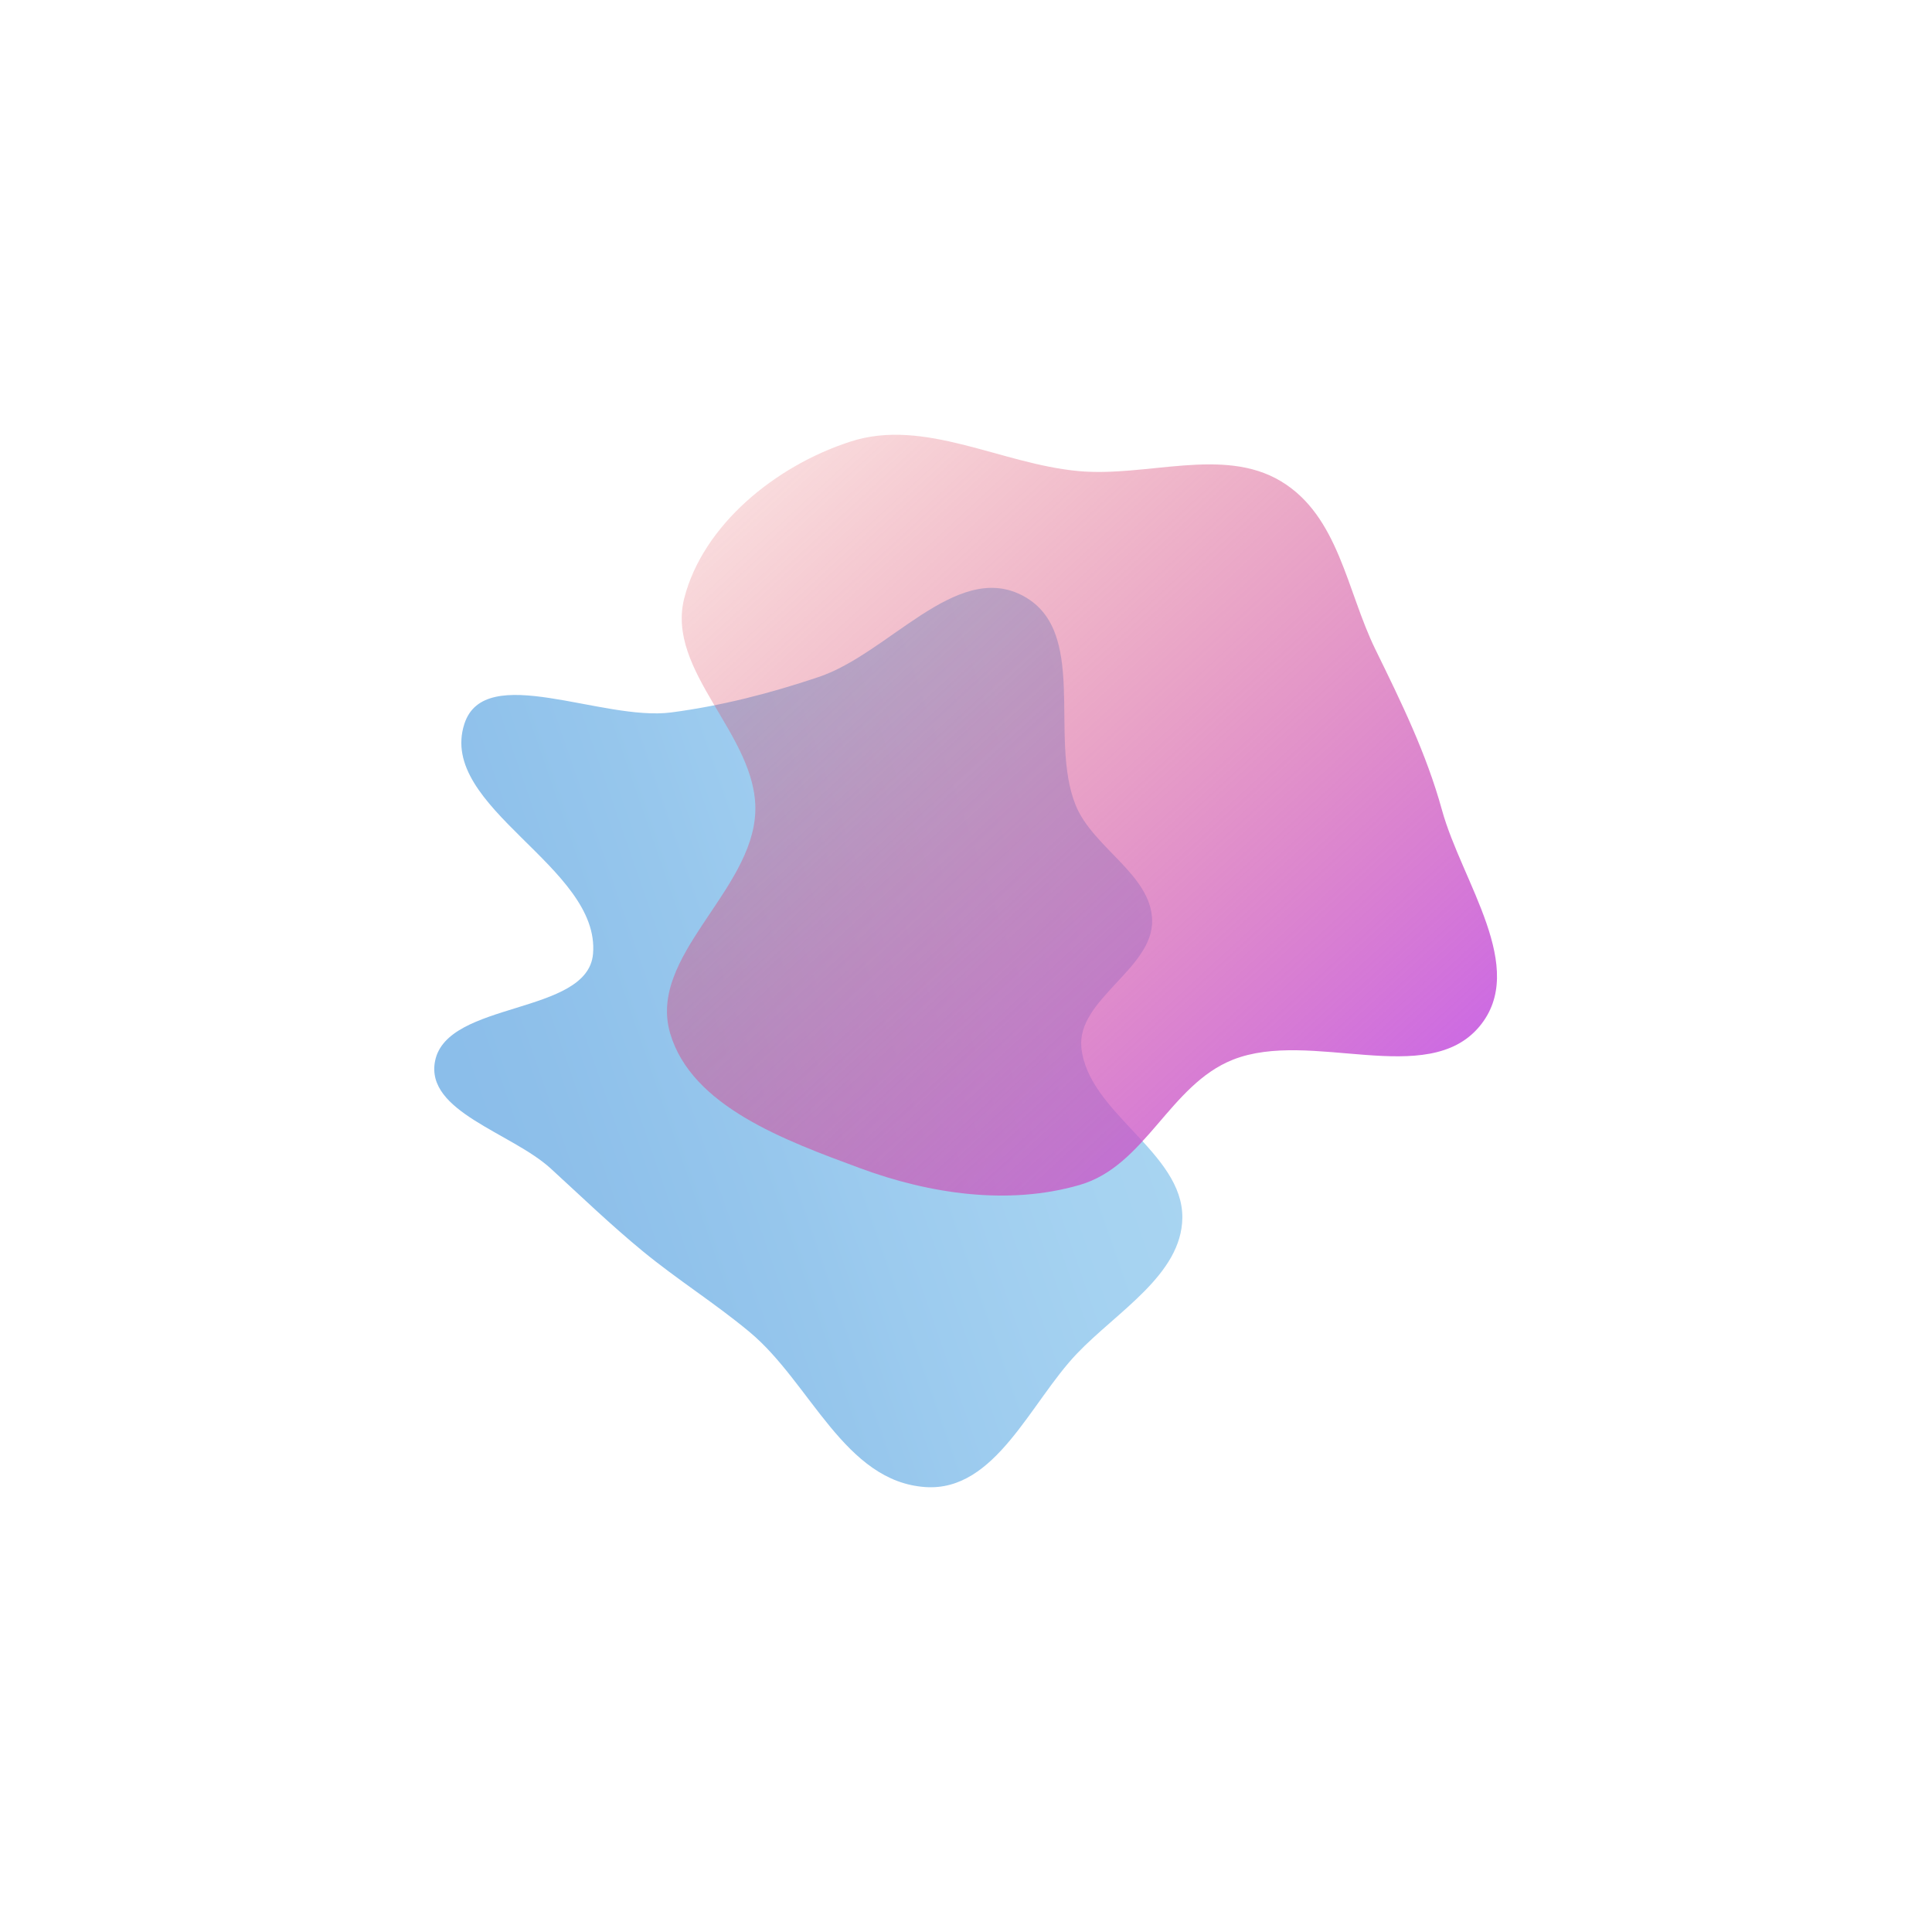 <svg width="1336" height="1329" viewBox="0 0 1336 1329" fill="none" xmlns="http://www.w3.org/2000/svg">
<g filter="url(#filter0_f_22_17)">
<path fill-rule="evenodd" clip-rule="evenodd" d="M566.081 468.155C614.49 451.882 660.723 388.72 706.133 411.338C753.583 434.972 724.795 509.515 743.782 556.664C755.699 586.258 795.97 604.679 796.727 636.308C797.528 669.797 744.416 691.131 747.795 724.477C752.378 769.702 818.263 796.859 817.599 842.285C817.027 881.382 772.505 906.887 744.702 936.022C712.418 969.852 688.347 1031.47 640.072 1028.31C583.997 1024.64 560.51 956.239 518.501 921.209C494.565 901.249 468.612 885.055 444.527 865.254C422.188 846.889 402.138 827.522 380.879 808.062C353.714 783.198 293.955 768.76 300.845 733.74C309.091 691.83 406.386 702.11 410.081 659.634C415.331 599.275 302.321 558.453 321.131 500.518C335.216 457.137 416.441 498.953 464.304 492.629C499.366 487.996 532.746 479.361 566.081 468.155Z" fill="url(#paint0_linear_22_17)" fill-opacity="0.8"/>
</g>
<g filter="url(#filter1_f_22_17)">
<path fill-rule="evenodd" clip-rule="evenodd" d="M745.681 325.741C793.022 330.113 845.698 308.71 885.76 332.767C925.793 356.805 931.262 408.578 951.111 449.097C969.094 485.807 986.359 521.02 997.143 560.136C1010.87 609.933 1056.88 669.41 1023 709.864C986.931 752.939 906.363 711.46 852.578 732.773C808.703 750.16 792.188 806.119 746.699 819.358C697.325 833.727 642.852 825.594 594.769 807.805C542.805 788.58 478.263 765.079 463.422 714.556C447.762 661.249 520.508 616.388 522.304 561.114C524.007 508.706 460.059 464.495 473.205 413.53C486.201 363.145 536.029 322.132 588.29 305.294C639.257 288.873 692.057 320.789 745.681 325.741Z" fill="url(#paint1_linear_22_17)"/>
</g>
<defs>
<filter id="filter0_f_22_17" x="0.297" y="106.502" width="1117.31" height="1221.93" filterUnits="userSpaceOnUse" color-interpolation-filters="sRGB">
<feFlood flood-opacity="0" result="BackgroundImageFix"/>
<feBlend mode="normal" in="SourceGraphic" in2="BackgroundImageFix" result="shape"/>
<feGaussianBlur stdDeviation="150" result="effect1_foregroundBlur_22_17"/>
</filter>
<filter id="filter1_f_22_17" x="161.215" y="0.639" width="1173.98" height="1126.09" filterUnits="userSpaceOnUse" color-interpolation-filters="sRGB">
<feFlood flood-opacity="0" result="BackgroundImageFix"/>
<feBlend mode="normal" in="SourceGraphic" in2="BackgroundImageFix" result="shape"/>
<feGaussianBlur stdDeviation="150" result="effect1_foregroundBlur_22_17"/>
</filter>
<linearGradient id="paint0_linear_22_17" x1="300.894" y1="1029.14" x2="904.202" y2="820.124" gradientUnits="userSpaceOnUse">
<stop stop-color="#6CACE4"/>
<stop offset="0.067" stop-color="#6CACE4"/>
<stop offset="0.133" stop-color="#6DADE4"/>
<stop offset="0.2" stop-color="#6FAEE5"/>
<stop offset="0.267" stop-color="#72B0E5"/>
<stop offset="0.333" stop-color="#75B3E6"/>
<stop offset="0.4" stop-color="#79B6E7"/>
<stop offset="0.467" stop-color="#7DB9E8"/>
<stop offset="0.533" stop-color="#82BDEA"/>
<stop offset="0.6" stop-color="#86C0EB"/>
<stop offset="0.667" stop-color="#8AC3EC"/>
<stop offset="0.733" stop-color="#8DC6ED"/>
<stop offset="0.8" stop-color="#90C8ED"/>
<stop offset="0.867" stop-color="#92C9EE"/>
<stop offset="0.933" stop-color="#93CAEE"/>
<stop offset="1" stop-color="#93CAEE"/>
</linearGradient>
<linearGradient id="paint1_linear_22_17" x1="204.06" y1="567.315" x2="704.609" y2="1111.07" gradientUnits="userSpaceOnUse">
<stop stop-color="#E24444" stop-opacity="0.14"/>
<stop offset="1" stop-color="#C359F1" stop-opacity="0.969"/>
<stop offset="1" stop-color="#620C90"/>
</linearGradient>
</defs>
</svg>
